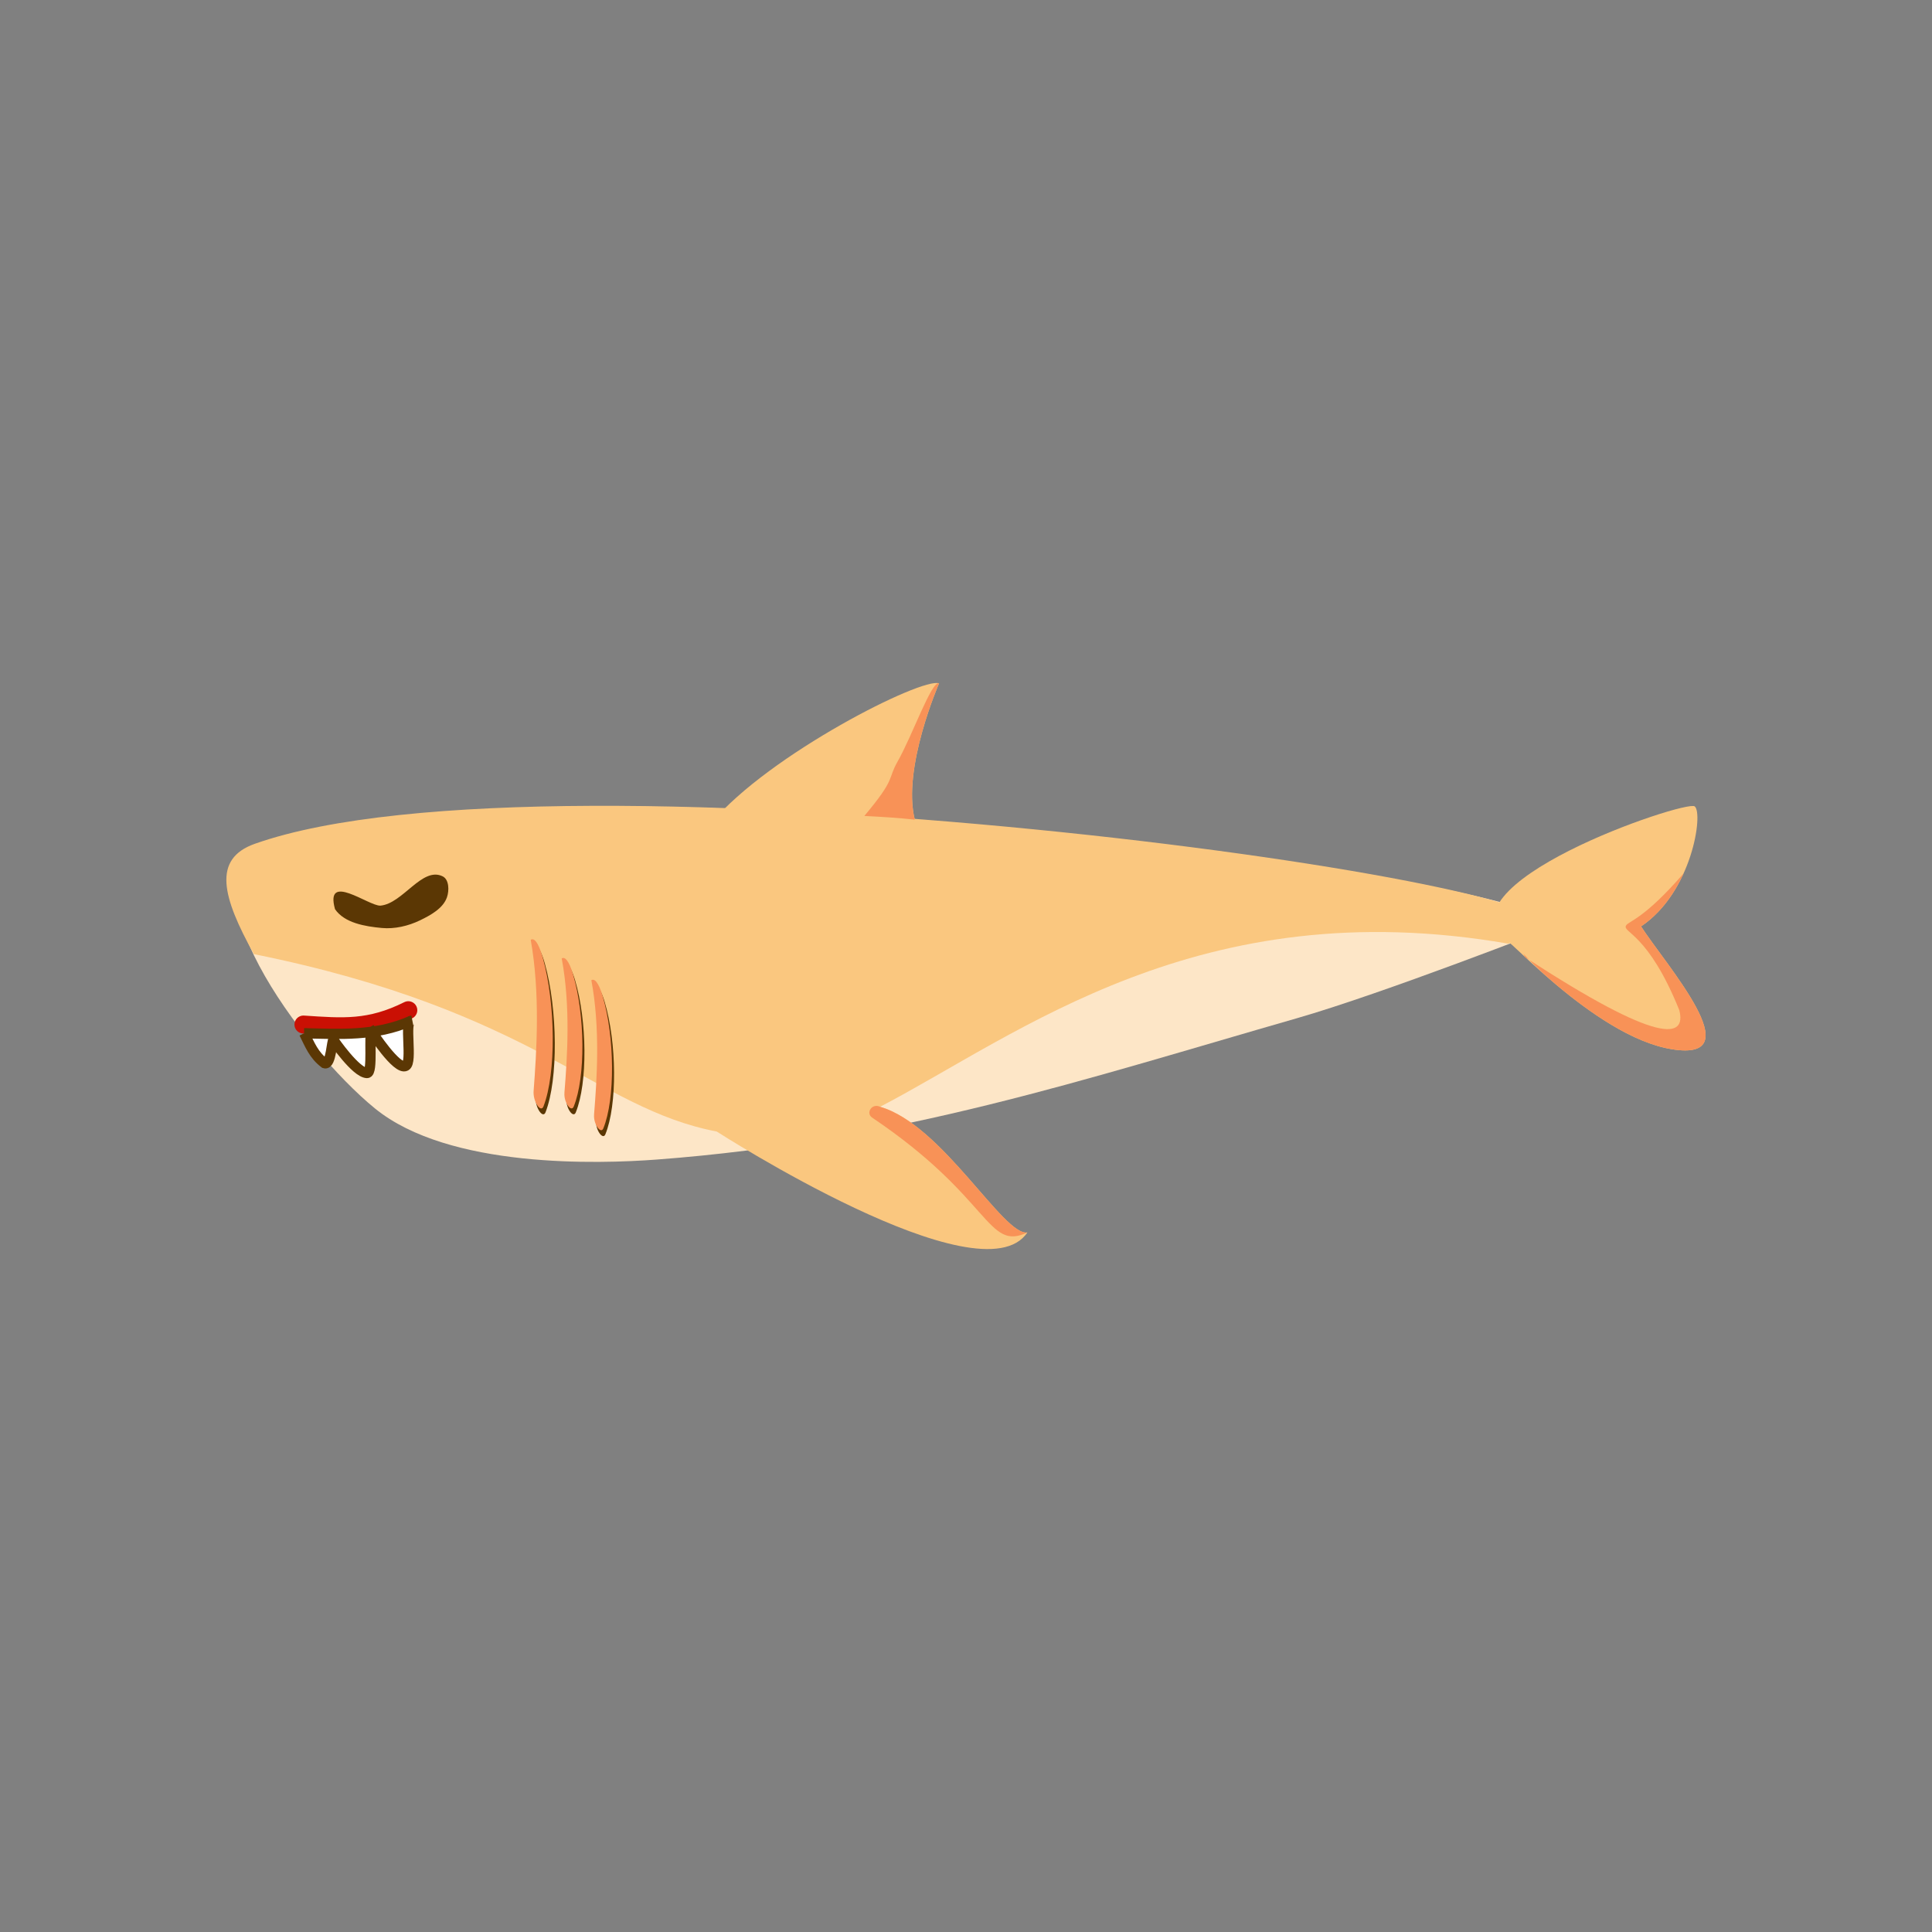 <?xml version="1.0" encoding="UTF-8" standalone="no"?>
<!-- Created with Inkscape (http://www.inkscape.org/) -->

<svg
   width="50mm"
   height="50mm"
   viewBox="0 0 50 50"
   version="1.1"
   id="svg5145"
   xmlns="http://www.w3.org/2000/svg"
   xmlns:svg="http://www.w3.org/2000/svg">
  <rect x="0" y="0" width="50" height="50" fill="#808080" stroke="none"/>
  <defs
     id="defs5142" />
  <g
     id="layer1">
    <g
       id="g5140"
       transform="translate(-114.764,2.107)">
      <path
         style="fill:#fde6c7;fill-opacity:1;stroke:#000000;stroke-width:0;stroke-linecap:butt;stroke-linejoin:miter;stroke-dasharray:none;stroke-opacity:1"
         d="m 154.92,21.899 c 1.127,-1.033 -25.406,-4.921 -33.204,-2.17 -2.406,0.849 0.844,5.295 2.751,6.85 1.916,1.562 5.802,1.436 7.297,1.323 6.278,-0.474 11.122,-2.095 16.553,-3.654 2.246,-0.645 6.603,-2.349 6.603,-2.349 z"
         id="path8565-9-5-6-9-4-6" />
      <path
         style="fill:#fac77f;fill-opacity:1;stroke:#000000;stroke-width:0;stroke-linecap:butt;stroke-linejoin:miter;stroke-dasharray:none;stroke-opacity:1"
         d="m 154.566,21.899 c 1.705,-1.135 -25.406,-4.921 -33.204,-2.17 -1.111,0.392 -0.845,1.38 -0.029,2.856 7.273,1.468 8.843,3.993 11.981,4.592 1.468,0.144 2.656,0.178 4.226,-0.64 3.589,-1.871 8.253,-5.608 16.258,-4.222 2.608,-1.251 0.767,-0.416 0.767,-0.416 z"
         id="path8565-9-5-6-4-0-80-0" />
      <path
         style="fill:#fac77f;fill-opacity:1;stroke:#000000;stroke-width:0;stroke-linecap:butt;stroke-linejoin:miter;stroke-dasharray:none;stroke-opacity:1"
         d="m 158.623,18.762 c 0.228,0.176 -0.07,2.225 -1.389,3.106 0.653,1.01 2.88,3.508 0.809,3.181 -2.071,-0.327 -4.549,-3.238 -4.244,-2.735 -2.007,-1.501 4.596,-3.729 4.824,-3.552 z"
         id="path8567-5-5-5-5-6-42" />
      <path
         style="fill:#f89257;fill-opacity:1;stroke:#000000;stroke-width:0;stroke-linecap:butt;stroke-linejoin:miter;stroke-dasharray:none;stroke-opacity:1"
         d="m 158.335,20.497 c -0.233,0.514 -0.591,1.03 -1.101,1.371 0.653,1.01 2.88,3.508 0.809,3.181 -0.945,-0.149 -1.974,-0.836 -2.785,-1.491 -0.967,-0.781 -1.182,-1.162 -1.016,-0.888 3.474,2.269 4.17,2.102 3.982,1.366 -0.805,-1.998 -1.476,-2.007 -1.379,-2.189 0.062,-0.117 0.451,-0.15 1.49,-1.351 z"
         id="path8567-5-5-5-5-3-0-3" />
      <path
         style="fill:#fac77f;fill-opacity:1;stroke:#000000;stroke-width:0;stroke-linecap:butt;stroke-linejoin:miter;stroke-dasharray:none;stroke-opacity:1"
         d="m 141.353,29.788 c -1.195,1.797 -8.038,-2.61 -8.038,-2.61 0,0 2.856,-1.031 4.226,-0.64 1.606,0.458 3.203,3.361 3.812,3.251 z"
         id="path8573-1-8-5-5-3-3" />
      <path
         style="fill:#f89257;fill-opacity:1;stroke:#000000;stroke-width:0;stroke-linecap:butt;stroke-linejoin:miter;stroke-dasharray:none;stroke-opacity:1"
         d="m 141.353,29.788 c -1.051,0.5 -0.917,-0.885 -4.019,-2.972 -0.171,-0.115 -0.007,-0.382 0.207,-0.279 1.606,0.458 3.203,3.361 3.812,3.251 z"
         id="path8573-1-8-5-5-0-2-7" />
      <path
         style="fill:#5b3704;fill-opacity:1;stroke:#000000;stroke-width:0;stroke-linecap:butt;stroke-linejoin:miter;stroke-dasharray:none;stroke-opacity:1"
         d="m 124.607,21.331 c 0.583,-0.05 1.081,-1.021 1.614,-0.758 0.167,0.083 0.171,0.368 0.11,0.542 -0.1,0.287 -0.421,0.462 -0.697,0.596 -0.302,0.146 -0.654,0.229 -0.989,0.198 -0.434,-0.04 -0.968,-0.13 -1.211,-0.487 -0.269,-0.973 0.865,-0.082 1.173,-0.091 z"
         id="path8680-5-7-8-5-6-6-0" />
      <path
         style="fill:none;stroke:#ca1004;stroke-width:0.465;stroke-linecap:round;stroke-linejoin:miter;stroke-dasharray:none;stroke-opacity:1"
         d="m 122.617,24.408 c 1.027,0.068 1.712,0.129 2.714,-0.371"
         id="path28359-3-9-0" />
      <path
         style="fill:#ffffff;stroke:#5b3704;stroke-width:0.265;stroke-linecap:butt;stroke-linejoin:miter;stroke-dasharray:none;stroke-opacity:1"
         d="m 122.634,24.634 c 0.903,0.017 1.843,0.088 2.773,-0.324 -0.189,-0.005 0.041,1.069 -0.143,1.169 -0.225,0.123 -0.878,-0.885 -0.878,-0.885 -0.088,0.046 0.04,1.073 -0.123,1.069 -0.29,-0.007 -0.869,-0.855 -0.869,-0.855 -0.044,-0.011 -0.059,0.656 -0.229,0.602 -0.28,-0.211 -0.38,-0.474 -0.53,-0.776 z"
         id="path28361-2-4-1" />
      <path
         style="fill:#fac77f;fill-opacity:1;stroke:#000000;stroke-width:0;stroke-linecap:butt;stroke-linejoin:miter;stroke-dasharray:none;stroke-opacity:1"
         d="m 133.177,19.187 c 1.489,-1.774 5.456,-3.775 5.89,-3.609 0,0 -0.963,2.197 -0.628,3.528 z"
         id="path2273-1-03" />
      <path
         style="fill:#f89257;fill-opacity:1;stroke:#000000;stroke-width:0;stroke-linecap:butt;stroke-linejoin:miter;stroke-dasharray:none;stroke-opacity:1"
         d="m 137.133,19.01 c 0.829,-0.987 0.59,-0.932 0.862,-1.411 0.378,-0.662 0.879,-2.094 1.071,-2.021 0,0 -0.963,2.197 -0.628,3.528 -0.443,-0.05 -0.871,-0.074 -1.306,-0.096 z"
         id="path2273-9-3-0" />
      <g
         id="g9343-78-0"
         transform="matrix(0.838,0,0,0.627,66.051,-108.263)"
         style="fill:#5b3704;fill-opacity:1;stroke-width:1.379">
        <path
           style="fill:#5b3704;fill-opacity:1;stroke:#000000;stroke-width:0;stroke-linecap:butt;stroke-linejoin:miter;stroke-dasharray:none;stroke-opacity:1"
           d="m 74.673,214.577 c -0.027,0.433 0.222,0.926 0.305,0.641 0.396,-1.365 0.375,-4.251 -0.022,-6.139 -0.068,-0.322 -0.21,-0.876 -0.372,-0.741 0.296,2.231 0.184,4.583 0.09,6.239 z"
           id="path8569-8-8-3" />
        <path
           style="fill:#5b3704;fill-opacity:1;stroke:#000000;stroke-width:0;stroke-linecap:butt;stroke-linejoin:miter;stroke-dasharray:none;stroke-opacity:1"
           d="m 75.625,214.656 c -0.026,0.385 0.208,0.823 0.286,0.57 0.371,-1.215 0.352,-3.781 -0.021,-5.46 -0.064,-0.287 -0.197,-0.779 -0.349,-0.659 0.277,1.984 0.173,4.076 0.084,5.55 z"
           id="path8569-8-6-3-8" />
        <path
           style="fill:#5b3704;fill-opacity:1;stroke:#000000;stroke-width:0;stroke-linecap:butt;stroke-linejoin:miter;stroke-dasharray:none;stroke-opacity:1"
           d="m 76.54,215.557 c -0.026,0.385 0.208,0.823 0.286,0.57 0.371,-1.215 0.352,-3.781 -0.021,-5.46 -0.064,-0.287 -0.197,-0.779 -0.349,-0.659 0.277,1.984 0.173,4.076 0.084,5.55 z"
           id="path8569-8-6-5-8-3" />
      </g>
      <path
         style="fill:#f89257;fill-opacity:1;stroke:#000000;stroke-width:0;stroke-linecap:butt;stroke-linejoin:miter;stroke-dasharray:none;stroke-opacity:1"
         d="m 128.574,26.125 c -0.023,0.271 0.186,0.58 0.255,0.402 0.332,-0.856 0.314,-2.665 -0.018,-3.848 -0.057,-0.202 -0.176,-0.549 -0.312,-0.465 0.248,1.398 0.154,2.873 0.075,3.911 z"
         id="path8569-8-62-5-4" />
      <path
         style="fill:#f89257;fill-opacity:1;stroke:#000000;stroke-width:0;stroke-linecap:butt;stroke-linejoin:miter;stroke-dasharray:none;stroke-opacity:1"
         d="m 129.372,26.175 c -0.022,0.241 0.174,0.516 0.239,0.357 0.311,-0.761 0.295,-2.37 -0.017,-3.423 -0.053,-0.18 -0.165,-0.488 -0.293,-0.413 0.233,1.244 0.145,2.555 0.07,3.479 z"
         id="path8569-8-6-7-3-0" />
      <path
         style="fill:#f89257;fill-opacity:1;stroke:#000000;stroke-width:0;stroke-linecap:butt;stroke-linejoin:miter;stroke-dasharray:none;stroke-opacity:1"
         d="m 130.139,26.739 c -0.022,0.241 0.174,0.516 0.239,0.357 0.311,-0.761 0.295,-2.37 -0.017,-3.423 -0.053,-0.18 -0.165,-0.488 -0.293,-0.413 0.233,1.244 0.145,2.555 0.07,3.479 z"
         id="path8569-8-6-5-0-5-9" />
    </g>
  </g>
</svg>
